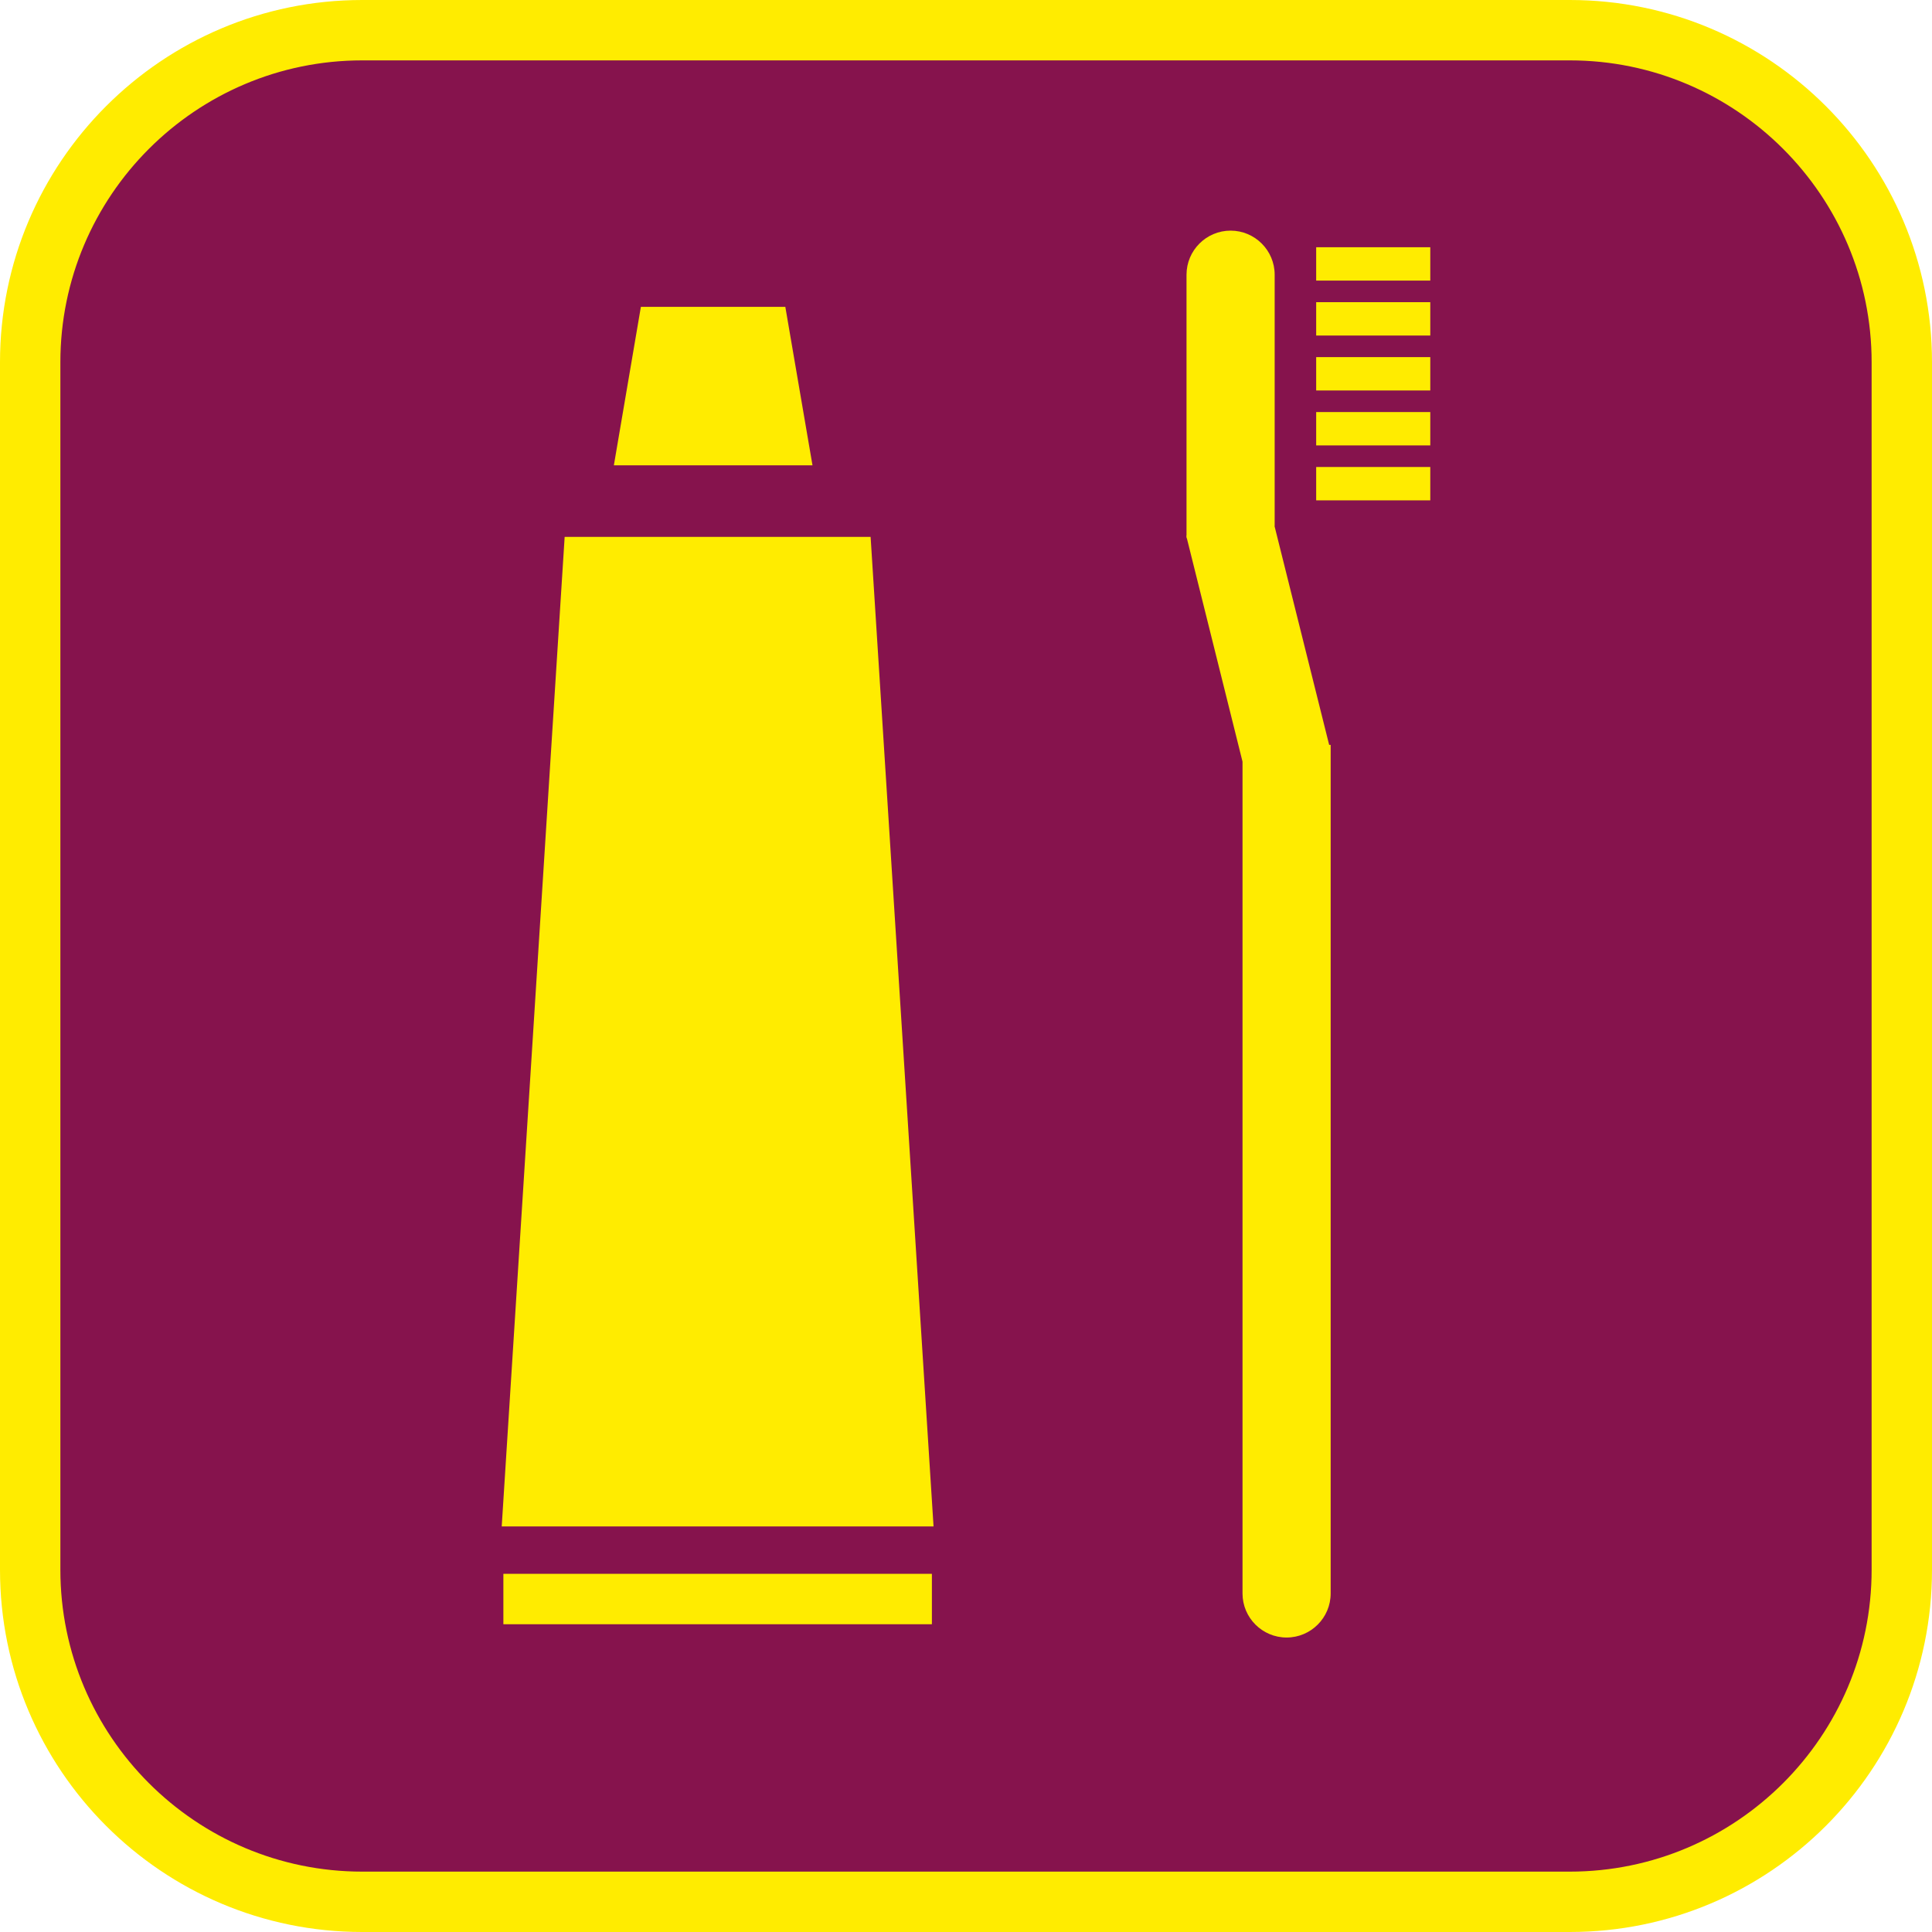 <?xml version="1.0" encoding="UTF-8"?><svg xmlns="http://www.w3.org/2000/svg" viewBox="0 0 128 128"><defs><style>.cls-1{fill:#ffec00;}.cls-2{fill:#86134d;}</style></defs><g id="cuadrobase"><g><rect class="cls-2" x="2" y="2" width="124" height="124" rx="22" ry="22"/><path class="cls-1" d="M104,4c11.03,0,20,8.97,20,20V104c0,11.03-8.97,20-20,20H24c-11.03,0-20-8.97-20-20V24C4,12.97,12.97,4,24,4H104m0-4H24C10.75,0,0,10.75,0,24V104C0,117.25,10.75,128,24,128H104c13.25,0,24-10.75,24-24V24c0-13.25-10.75-24-24-24h0Z"/></g></g><g id="figura"><g><polygon class="cls-1" points="52.03 20.33 42.46 20.33 40.67 30.83 53.83 30.83 52.03 20.33"/><polygon class="cls-1" points="37.41 35.57 33.24 101.13 61.85 101.13 57.68 35.57 37.41 35.57"/><rect class="cls-1" x="33.35" y="104.27" width="28.39" height="3.34"/><path class="cls-1" d="M84.45,34.85V18.2c0-1.61-1.31-2.92-2.92-2.92s-2.92,1.31-2.92,2.92v17.3h-.02s.02,.07,.02,.07v.08h.02l3.69,14.81v55.11c0,1.61,1.31,2.92,2.92,2.92s2.92-1.31,2.92-2.92V49.35h-.1l-3.62-14.5Z"/><rect class="cls-1" x="87.2" y="16.38" width="7.56" height="2.21"/><rect class="cls-1" x="87.2" y="20.02" width="7.56" height="2.21"/><rect class="cls-1" x="87.2" y="23.66" width="7.56" height="2.21"/><rect class="cls-1" x="87.2" y="27.3" width="7.56" height="2.21"/><rect class="cls-1" x="87.2" y="30.94" width="7.56" height="2.21"/></g></g></svg>